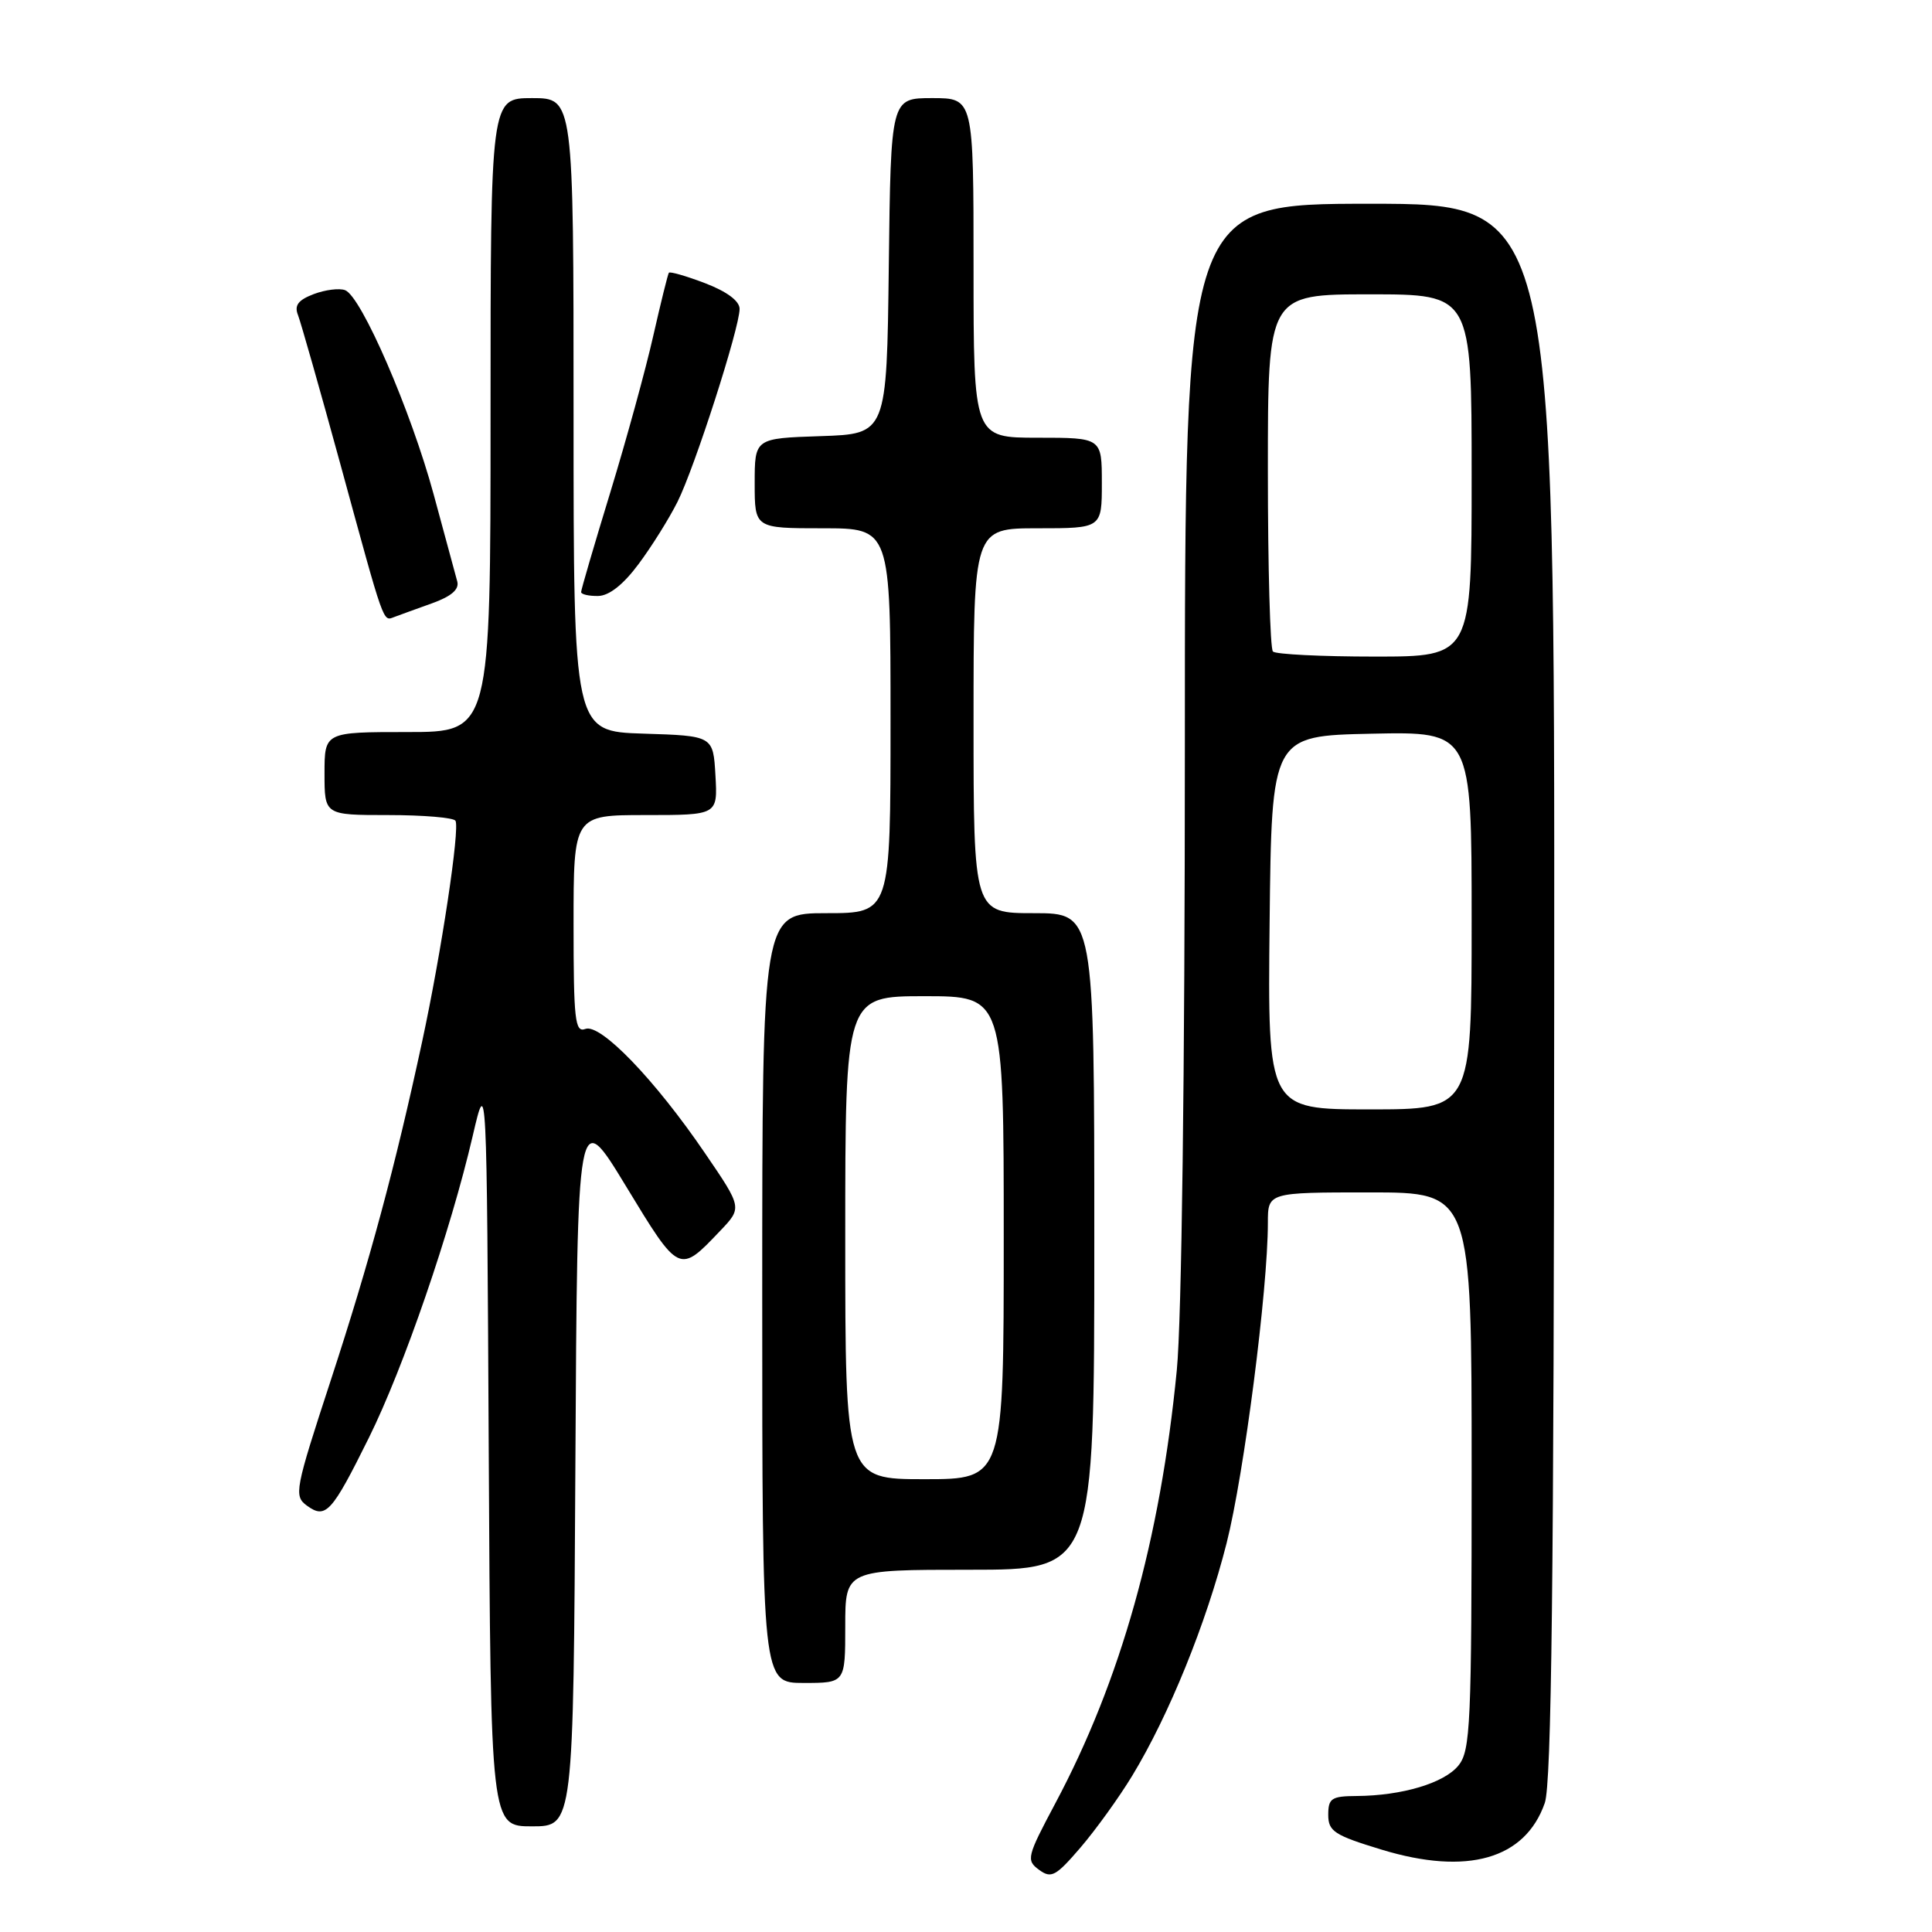 <?xml version="1.0" encoding="UTF-8" standalone="no"?>
<!DOCTYPE svg PUBLIC "-//W3C//DTD SVG 1.1//EN" "http://www.w3.org/Graphics/SVG/1.1/DTD/svg11.dtd" >
<svg xmlns="http://www.w3.org/2000/svg" xmlns:xlink="http://www.w3.org/1999/xlink" version="1.1" viewBox="0 0 256 256">
 <g >
 <path fill="currentColor"
d=" M 150.01 235.32 C 154.88 227.31 159.84 215.09 162.53 204.48 C 164.84 195.37 168.00 170.85 168.00 162.03 C 168.00 158.00 168.00 158.00 181.50 158.00 C 195.00 158.00 195.00 158.00 195.00 194.89 C 195.00 228.53 194.85 231.97 193.25 233.94 C 191.37 236.27 185.77 237.94 179.75 237.98 C 176.43 238.00 176.00 238.29 176.00 240.47 C 176.00 242.66 176.80 243.18 183.08 245.09 C 194.43 248.54 202.09 246.35 204.69 238.91 C 205.59 236.36 205.90 209.33 205.94 131.25 C 206.00 27.00 206.00 27.00 181.50 27.00 C 157.00 27.00 157.00 27.00 157.00 98.83 C 157.00 142.19 156.58 174.98 155.93 181.58 C 153.74 204.03 148.50 222.70 139.83 238.96 C 136.07 246.03 135.95 246.49 137.68 247.76 C 139.30 248.95 139.90 248.62 143.18 244.80 C 145.21 242.43 148.28 238.17 150.01 235.32 Z  M 76.24 194.28 C 76.50 146.56 76.50 146.56 82.96 157.20 C 90.02 168.83 89.99 168.81 95.42 163.10 C 98.35 160.03 98.35 160.03 93.42 152.81 C 86.80 143.08 79.56 135.57 77.56 136.34 C 76.19 136.86 76.00 135.16 76.00 122.47 C 76.00 108.00 76.00 108.00 85.55 108.00 C 95.10 108.00 95.10 108.00 94.80 102.75 C 94.50 97.50 94.50 97.50 85.25 97.21 C 76.00 96.92 76.00 96.92 76.00 54.96 C 76.00 13.00 76.00 13.00 70.50 13.00 C 65.00 13.00 65.00 13.00 65.00 55.00 C 65.00 97.00 65.00 97.00 54.00 97.00 C 43.00 97.00 43.00 97.00 43.00 102.50 C 43.00 108.00 43.00 108.00 51.44 108.00 C 56.08 108.00 60.09 108.34 60.35 108.75 C 60.96 109.75 58.49 126.19 55.94 138.00 C 52.36 154.63 49.00 167.08 43.85 182.83 C 39.07 197.43 38.92 198.22 40.66 199.50 C 43.16 201.32 43.95 200.46 48.88 190.51 C 53.49 181.21 59.71 163.12 62.64 150.50 C 64.50 142.50 64.50 142.50 64.76 192.25 C 65.02 242.00 65.02 242.00 70.50 242.00 C 75.98 242.00 75.98 242.00 76.24 194.28 Z  M 112.00 215.50 C 112.00 208.00 112.00 208.00 128.50 208.00 C 145.00 208.00 145.00 208.00 145.00 164.50 C 145.00 121.00 145.00 121.00 137.00 121.00 C 129.00 121.00 129.00 121.00 129.00 95.50 C 129.00 70.00 129.00 70.00 137.50 70.00 C 146.00 70.00 146.00 70.00 146.00 64.00 C 146.00 58.00 146.00 58.00 137.50 58.00 C 129.00 58.00 129.00 58.00 129.00 35.50 C 129.00 13.00 129.00 13.00 123.52 13.00 C 118.04 13.00 118.04 13.00 117.77 35.25 C 117.50 57.50 117.50 57.50 108.75 57.79 C 100.00 58.08 100.00 58.08 100.00 64.04 C 100.00 70.00 100.00 70.00 109.00 70.00 C 118.00 70.00 118.00 70.00 118.00 95.50 C 118.00 121.00 118.00 121.00 109.50 121.00 C 101.00 121.00 101.00 121.00 101.00 172.00 C 101.00 223.00 101.00 223.00 106.50 223.00 C 112.00 223.00 112.00 223.00 112.00 215.50 Z  M 57.25 79.94 C 59.81 79.02 60.87 78.10 60.59 77.05 C 60.36 76.20 58.95 71.00 57.46 65.50 C 54.45 54.42 47.89 39.28 45.73 38.45 C 44.97 38.16 43.10 38.39 41.57 38.97 C 39.50 39.76 38.97 40.47 39.49 41.76 C 39.86 42.72 42.39 51.60 45.10 61.50 C 51.02 83.17 50.72 82.32 52.26 81.75 C 52.94 81.49 55.19 80.68 57.25 79.94 Z  M 84.63 74.72 C 86.36 72.40 88.67 68.70 89.77 66.50 C 92.04 61.98 98.00 43.45 98.00 40.93 C 98.00 39.88 96.31 38.63 93.44 37.53 C 90.93 36.57 88.76 35.95 88.63 36.14 C 88.49 36.34 87.56 40.10 86.56 44.50 C 85.57 48.90 83.01 58.22 80.88 65.20 C 78.74 72.19 77.00 78.15 77.00 78.45 C 77.00 78.75 78.01 78.99 79.25 78.97 C 80.71 78.95 82.60 77.46 84.63 74.72 Z  M 168.23 122.25 C 168.50 97.50 168.50 97.50 181.75 97.22 C 195.00 96.94 195.00 96.94 195.00 121.97 C 195.00 147.00 195.00 147.00 181.48 147.00 C 167.97 147.00 167.97 147.00 168.23 122.25 Z  M 168.67 86.33 C 168.30 85.97 168.00 75.17 168.00 62.33 C 168.00 39.00 168.00 39.00 181.50 39.00 C 195.00 39.00 195.00 39.00 195.00 63.00 C 195.00 87.00 195.00 87.00 182.17 87.00 C 175.11 87.00 169.03 86.70 168.67 86.33 Z  M 112.00 164.00 C 112.00 132.00 112.00 132.00 122.50 132.00 C 133.00 132.00 133.00 132.00 133.00 164.00 C 133.00 196.00 133.00 196.00 122.50 196.00 C 112.00 196.00 112.00 196.00 112.00 164.00 Z "/>
</g>
</svg>